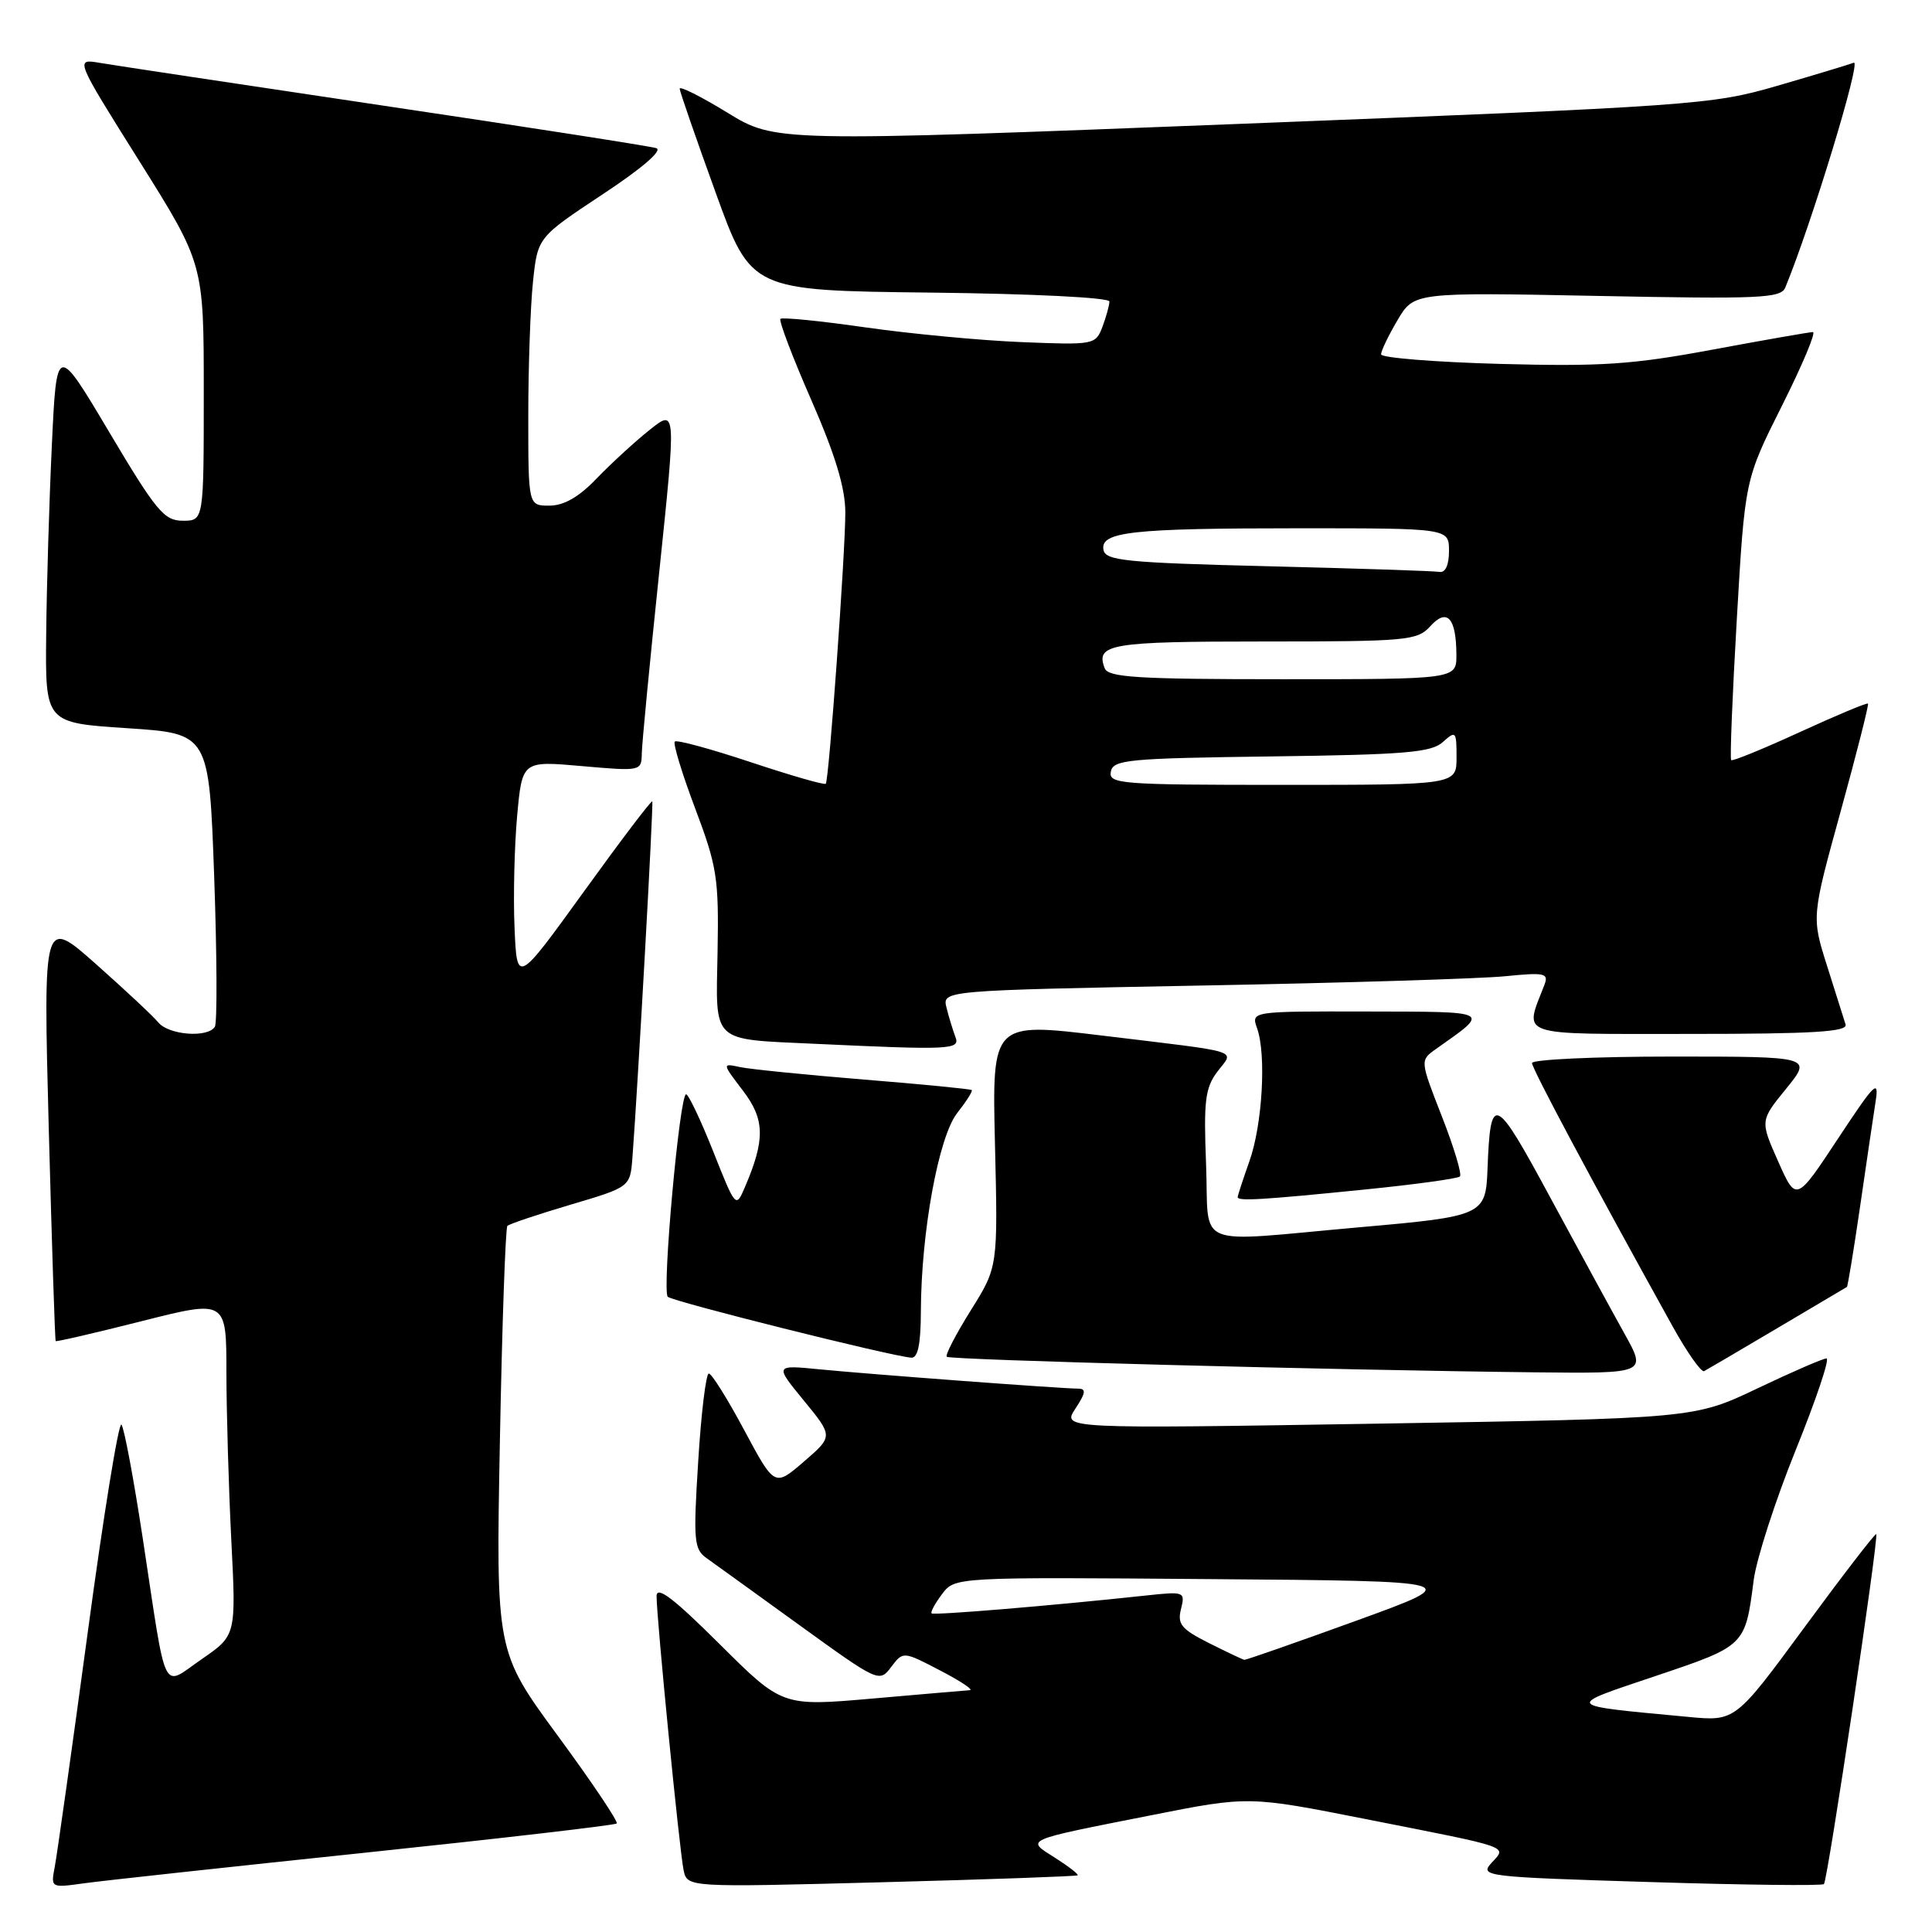 <?xml version="1.0" encoding="UTF-8" standalone="no"?>
<!DOCTYPE svg PUBLIC "-//W3C//DTD SVG 1.1//EN" "http://www.w3.org/Graphics/SVG/1.1/DTD/svg11.dtd" >
<svg xmlns="http://www.w3.org/2000/svg" xmlns:xlink="http://www.w3.org/1999/xlink" version="1.1" viewBox="0 0 256 256">
 <g >
 <path fill="currentColor"
d=" M 48.40 245.49 C 66.49 243.59 81.48 241.85 81.72 241.62 C 81.95 241.39 78.44 236.16 73.92 230.01 C 65.71 218.83 65.71 218.83 66.24 190.86 C 66.53 175.48 66.98 162.69 67.23 162.44 C 67.48 162.18 71.25 160.92 75.59 159.63 C 83.50 157.29 83.50 157.29 83.80 153.39 C 84.55 143.42 86.61 106.47 86.43 106.19 C 86.31 106.02 82.23 111.40 77.36 118.15 C 68.50 130.41 68.50 130.41 68.18 122.96 C 68.00 118.86 68.16 112.19 68.52 108.15 C 69.19 100.81 69.19 100.81 77.09 101.51 C 84.92 102.20 85.00 102.18 85.04 99.85 C 85.06 98.56 86.10 87.74 87.35 75.82 C 89.61 54.14 89.61 54.14 86.06 56.98 C 84.10 58.54 80.95 61.44 79.05 63.41 C 76.71 65.86 74.71 67.00 72.80 67.00 C 70.00 67.00 70.00 67.00 70.00 55.15 C 70.00 48.63 70.28 40.63 70.62 37.37 C 71.24 31.45 71.24 31.45 79.82 25.77 C 85.08 22.30 87.85 19.91 86.96 19.63 C 86.15 19.37 69.97 16.85 51.00 14.03 C 32.02 11.20 15.02 8.64 13.22 8.33 C 9.94 7.77 9.94 7.77 18.47 21.36 C 27.00 34.96 27.00 34.96 27.00 51.98 C 27.00 69.00 27.00 69.00 24.23 69.00 C 21.75 69.00 20.71 67.75 14.48 57.27 C 7.50 45.53 7.50 45.53 6.87 59.02 C 6.52 66.43 6.18 77.74 6.12 84.14 C 6.00 95.78 6.00 95.78 16.85 96.49 C 27.70 97.20 27.70 97.20 28.38 116.15 C 28.75 126.57 28.79 135.53 28.47 136.05 C 27.54 137.55 22.37 137.16 20.98 135.48 C 20.29 134.64 16.57 131.17 12.72 127.75 C 5.73 121.55 5.73 121.55 6.46 149.53 C 6.87 164.91 7.28 177.59 7.38 177.70 C 7.48 177.81 12.61 176.62 18.78 175.06 C 30.00 172.22 30.00 172.22 30.00 181.86 C 30.01 187.16 30.30 197.17 30.65 204.10 C 31.29 216.70 31.29 216.70 26.75 219.83 C 21.35 223.55 22.16 225.19 18.94 204.00 C 17.73 196.03 16.45 189.17 16.09 188.77 C 15.73 188.37 13.72 200.74 11.63 216.27 C 9.53 231.80 7.56 245.77 7.26 247.33 C 6.72 250.16 6.72 250.16 11.11 249.55 C 13.52 249.21 30.30 247.39 48.40 245.49 Z  M 142.79 248.49 C 142.95 248.36 141.61 247.32 139.82 246.18 C 135.90 243.70 135.42 243.92 152.48 240.54 C 165.45 237.97 165.45 237.97 180.98 241.04 C 200.58 244.91 199.68 244.59 197.62 246.86 C 196.03 248.62 196.79 248.71 218.61 249.38 C 231.07 249.77 241.45 249.89 241.68 249.65 C 242.18 249.15 248.98 203.65 248.61 203.28 C 248.48 203.14 244.22 208.67 239.15 215.56 C 229.94 228.09 229.94 228.09 223.72 227.50 C 207.03 225.93 207.22 226.17 219.40 222.07 C 231.28 218.07 231.25 218.10 232.37 209.39 C 232.73 206.59 235.24 198.82 237.94 192.14 C 240.64 185.46 242.48 180.00 242.02 180.00 C 241.57 180.00 237.44 181.79 232.85 183.98 C 224.50 187.95 224.50 187.95 182.62 188.64 C 140.74 189.32 140.74 189.32 142.49 186.66 C 143.89 184.52 143.95 184.00 142.81 184.00 C 140.70 184.00 115.38 182.11 108.57 181.44 C 102.64 180.86 102.64 180.86 106.52 185.59 C 110.40 190.32 110.40 190.32 106.52 193.67 C 102.64 197.02 102.64 197.02 98.62 189.51 C 96.41 185.38 94.30 182.00 93.92 182.00 C 93.55 182.00 92.91 187.21 92.52 193.58 C 91.85 204.20 91.95 205.28 93.65 206.48 C 94.67 207.20 100.22 211.21 106.00 215.39 C 116.39 222.90 116.52 222.96 118.08 220.89 C 119.67 218.79 119.67 218.79 124.58 221.35 C 127.29 222.76 129.05 223.93 128.50 223.96 C 127.95 224.00 122.13 224.49 115.58 225.07 C 103.65 226.11 103.65 226.11 95.33 217.83 C 89.23 211.76 87.00 210.07 87.00 211.50 C 87.00 214.45 90.03 245.17 90.58 247.80 C 91.06 250.09 91.06 250.09 116.78 249.41 C 130.93 249.04 142.63 248.62 142.79 248.49 Z  M 215.27 176.75 C 213.66 173.86 209.23 165.73 205.42 158.68 C 198.02 144.97 197.49 144.74 197.10 155.00 C 196.87 161.00 196.48 161.18 180.35 162.60 C 157.65 164.61 160.26 165.67 159.81 154.25 C 159.48 145.87 159.69 144.15 161.31 142.00 C 163.53 139.05 165.05 139.52 145.97 137.21 C 131.45 135.45 131.45 135.45 131.84 151.66 C 132.23 167.88 132.23 167.88 128.64 173.62 C 126.66 176.79 125.22 179.56 125.45 179.78 C 125.86 180.20 177.08 181.55 203.35 181.84 C 218.19 182.00 218.19 182.00 215.27 176.75 Z  M 235.50 175.99 C 240.45 173.07 244.60 170.61 244.72 170.53 C 244.84 170.46 245.62 165.69 246.46 159.95 C 247.29 154.20 248.22 147.93 248.52 146.00 C 249.01 142.89 248.45 143.44 243.54 150.88 C 238.00 159.27 238.00 159.27 235.61 153.88 C 233.22 148.50 233.22 148.50 236.68 144.25 C 240.13 140.00 240.13 140.00 221.57 140.00 C 211.36 140.00 203.00 140.39 203.00 140.86 C 203.00 141.61 210.80 156.22 221.64 175.77 C 223.56 179.22 225.43 181.88 225.81 181.68 C 226.19 181.48 230.55 178.92 235.50 175.99 Z  M 122.02 173.75 C 122.06 163.24 124.37 150.62 126.83 147.49 C 128.04 145.95 128.91 144.58 128.76 144.44 C 128.62 144.30 122.20 143.67 114.50 143.05 C 106.80 142.42 99.41 141.68 98.09 141.40 C 95.67 140.88 95.67 140.88 98.43 144.50 C 101.36 148.33 101.41 151.00 98.70 157.31 C 97.51 160.10 97.48 160.07 94.50 152.56 C 92.85 148.41 91.23 145.01 90.91 145.00 C 90.05 145.00 87.70 171.03 88.48 171.83 C 89.10 172.45 118.00 179.69 120.75 179.90 C 121.62 179.97 122.01 178.12 122.02 173.75 Z  M 180.72 157.63 C 187.43 156.96 193.16 156.17 193.45 155.89 C 193.73 155.60 192.66 152.02 191.06 147.94 C 188.15 140.50 188.15 140.50 190.27 139.00 C 197.51 133.88 197.85 134.07 181.13 134.03 C 165.77 134.00 165.77 134.00 166.57 136.25 C 167.81 139.73 167.28 149.02 165.55 153.88 C 164.70 156.28 164.00 158.42 164.00 158.63 C 164.00 159.18 167.24 158.99 180.72 157.63 Z  M 126.60 137.41 C 126.27 136.53 125.73 134.79 125.42 133.53 C 124.84 131.24 124.84 131.24 159.17 130.59 C 178.05 130.24 196.16 129.68 199.40 129.36 C 204.69 128.83 205.23 128.95 204.65 130.48 C 201.97 137.46 200.61 137.00 223.86 137.00 C 240.26 137.00 244.85 136.72 244.55 135.75 C 244.33 135.06 243.23 131.57 242.10 128.00 C 240.04 121.50 240.04 121.50 243.90 107.50 C 246.02 99.80 247.65 93.38 247.52 93.23 C 247.40 93.08 243.34 94.78 238.50 97.00 C 233.66 99.22 229.56 100.90 229.39 100.72 C 229.21 100.55 229.55 92.11 230.14 81.98 C 231.21 63.55 231.21 63.55 236.11 53.78 C 238.81 48.40 240.66 44.00 240.22 44.00 C 239.78 44.00 233.81 45.05 226.96 46.32 C 216.31 48.31 212.22 48.58 198.75 48.22 C 190.09 47.98 183.00 47.41 183.00 46.95 C 183.00 46.49 183.98 44.45 185.18 42.42 C 187.36 38.73 187.36 38.73 211.63 39.21 C 233.22 39.64 235.98 39.52 236.56 38.10 C 240.03 29.68 246.67 7.91 245.64 8.31 C 244.93 8.58 240.34 9.96 235.43 11.39 C 226.78 13.90 224.55 14.05 164.62 16.40 C 102.74 18.82 102.74 18.82 96.37 14.92 C 92.87 12.78 90.03 11.35 90.06 11.76 C 90.09 12.17 92.23 18.35 94.82 25.50 C 99.52 38.50 99.52 38.50 123.26 38.77 C 136.79 38.92 147.00 39.43 147.00 39.95 C 147.00 40.46 146.58 41.96 146.08 43.30 C 145.17 45.69 144.97 45.72 135.33 45.33 C 129.92 45.11 120.63 44.23 114.67 43.38 C 108.71 42.52 103.65 42.02 103.41 42.25 C 103.18 42.49 105.01 47.32 107.49 52.98 C 110.68 60.27 112.00 64.64 112.01 67.89 C 112.01 73.24 109.85 103.33 109.42 103.85 C 109.26 104.05 104.79 102.76 99.50 101.00 C 94.21 99.24 89.67 98.00 89.41 98.26 C 89.16 98.51 90.37 102.50 92.11 107.11 C 95.02 114.83 95.26 116.36 95.08 126.19 C 94.85 138.36 94.11 137.66 108.00 138.31 C 125.98 139.15 127.25 139.09 126.60 137.41 Z  M 160.20 217.72 C 156.53 215.87 155.98 215.21 156.49 213.20 C 157.06 210.90 156.95 210.86 151.79 211.42 C 139.35 212.76 123.72 214.06 123.44 213.78 C 123.27 213.61 123.90 212.46 124.83 211.22 C 126.53 208.97 126.53 208.97 160.36 209.24 C 194.19 209.50 194.19 209.50 179.72 214.75 C 171.76 217.64 165.08 219.97 164.87 219.94 C 164.67 219.90 162.56 218.90 160.20 217.72 Z  M 147.19 102.25 C 147.50 100.66 149.44 100.48 168.46 100.23 C 186.17 100.00 189.67 99.71 191.19 98.32 C 192.90 96.78 193.00 96.88 193.00 100.35 C 193.00 104.00 193.00 104.00 169.93 104.00 C 148.49 104.00 146.88 103.88 147.19 102.25 Z  M 146.38 88.55 C 145.14 85.33 147.08 85.00 167.40 85.00 C 186.50 85.00 187.80 84.88 189.52 82.98 C 191.74 80.52 192.96 81.85 192.98 86.75 C 193.00 90.00 193.00 90.00 169.97 90.00 C 150.76 90.00 146.84 89.76 146.38 88.55 Z  M 168.01 75.03 C 149.29 74.57 146.49 74.29 146.22 72.88 C 145.75 70.46 149.85 70.00 172.12 70.00 C 192.00 70.00 192.00 70.00 192.00 73.00 C 192.00 74.85 191.52 75.92 190.75 75.78 C 190.06 75.66 179.83 75.32 168.01 75.03 Z "/>
</g>
</svg>